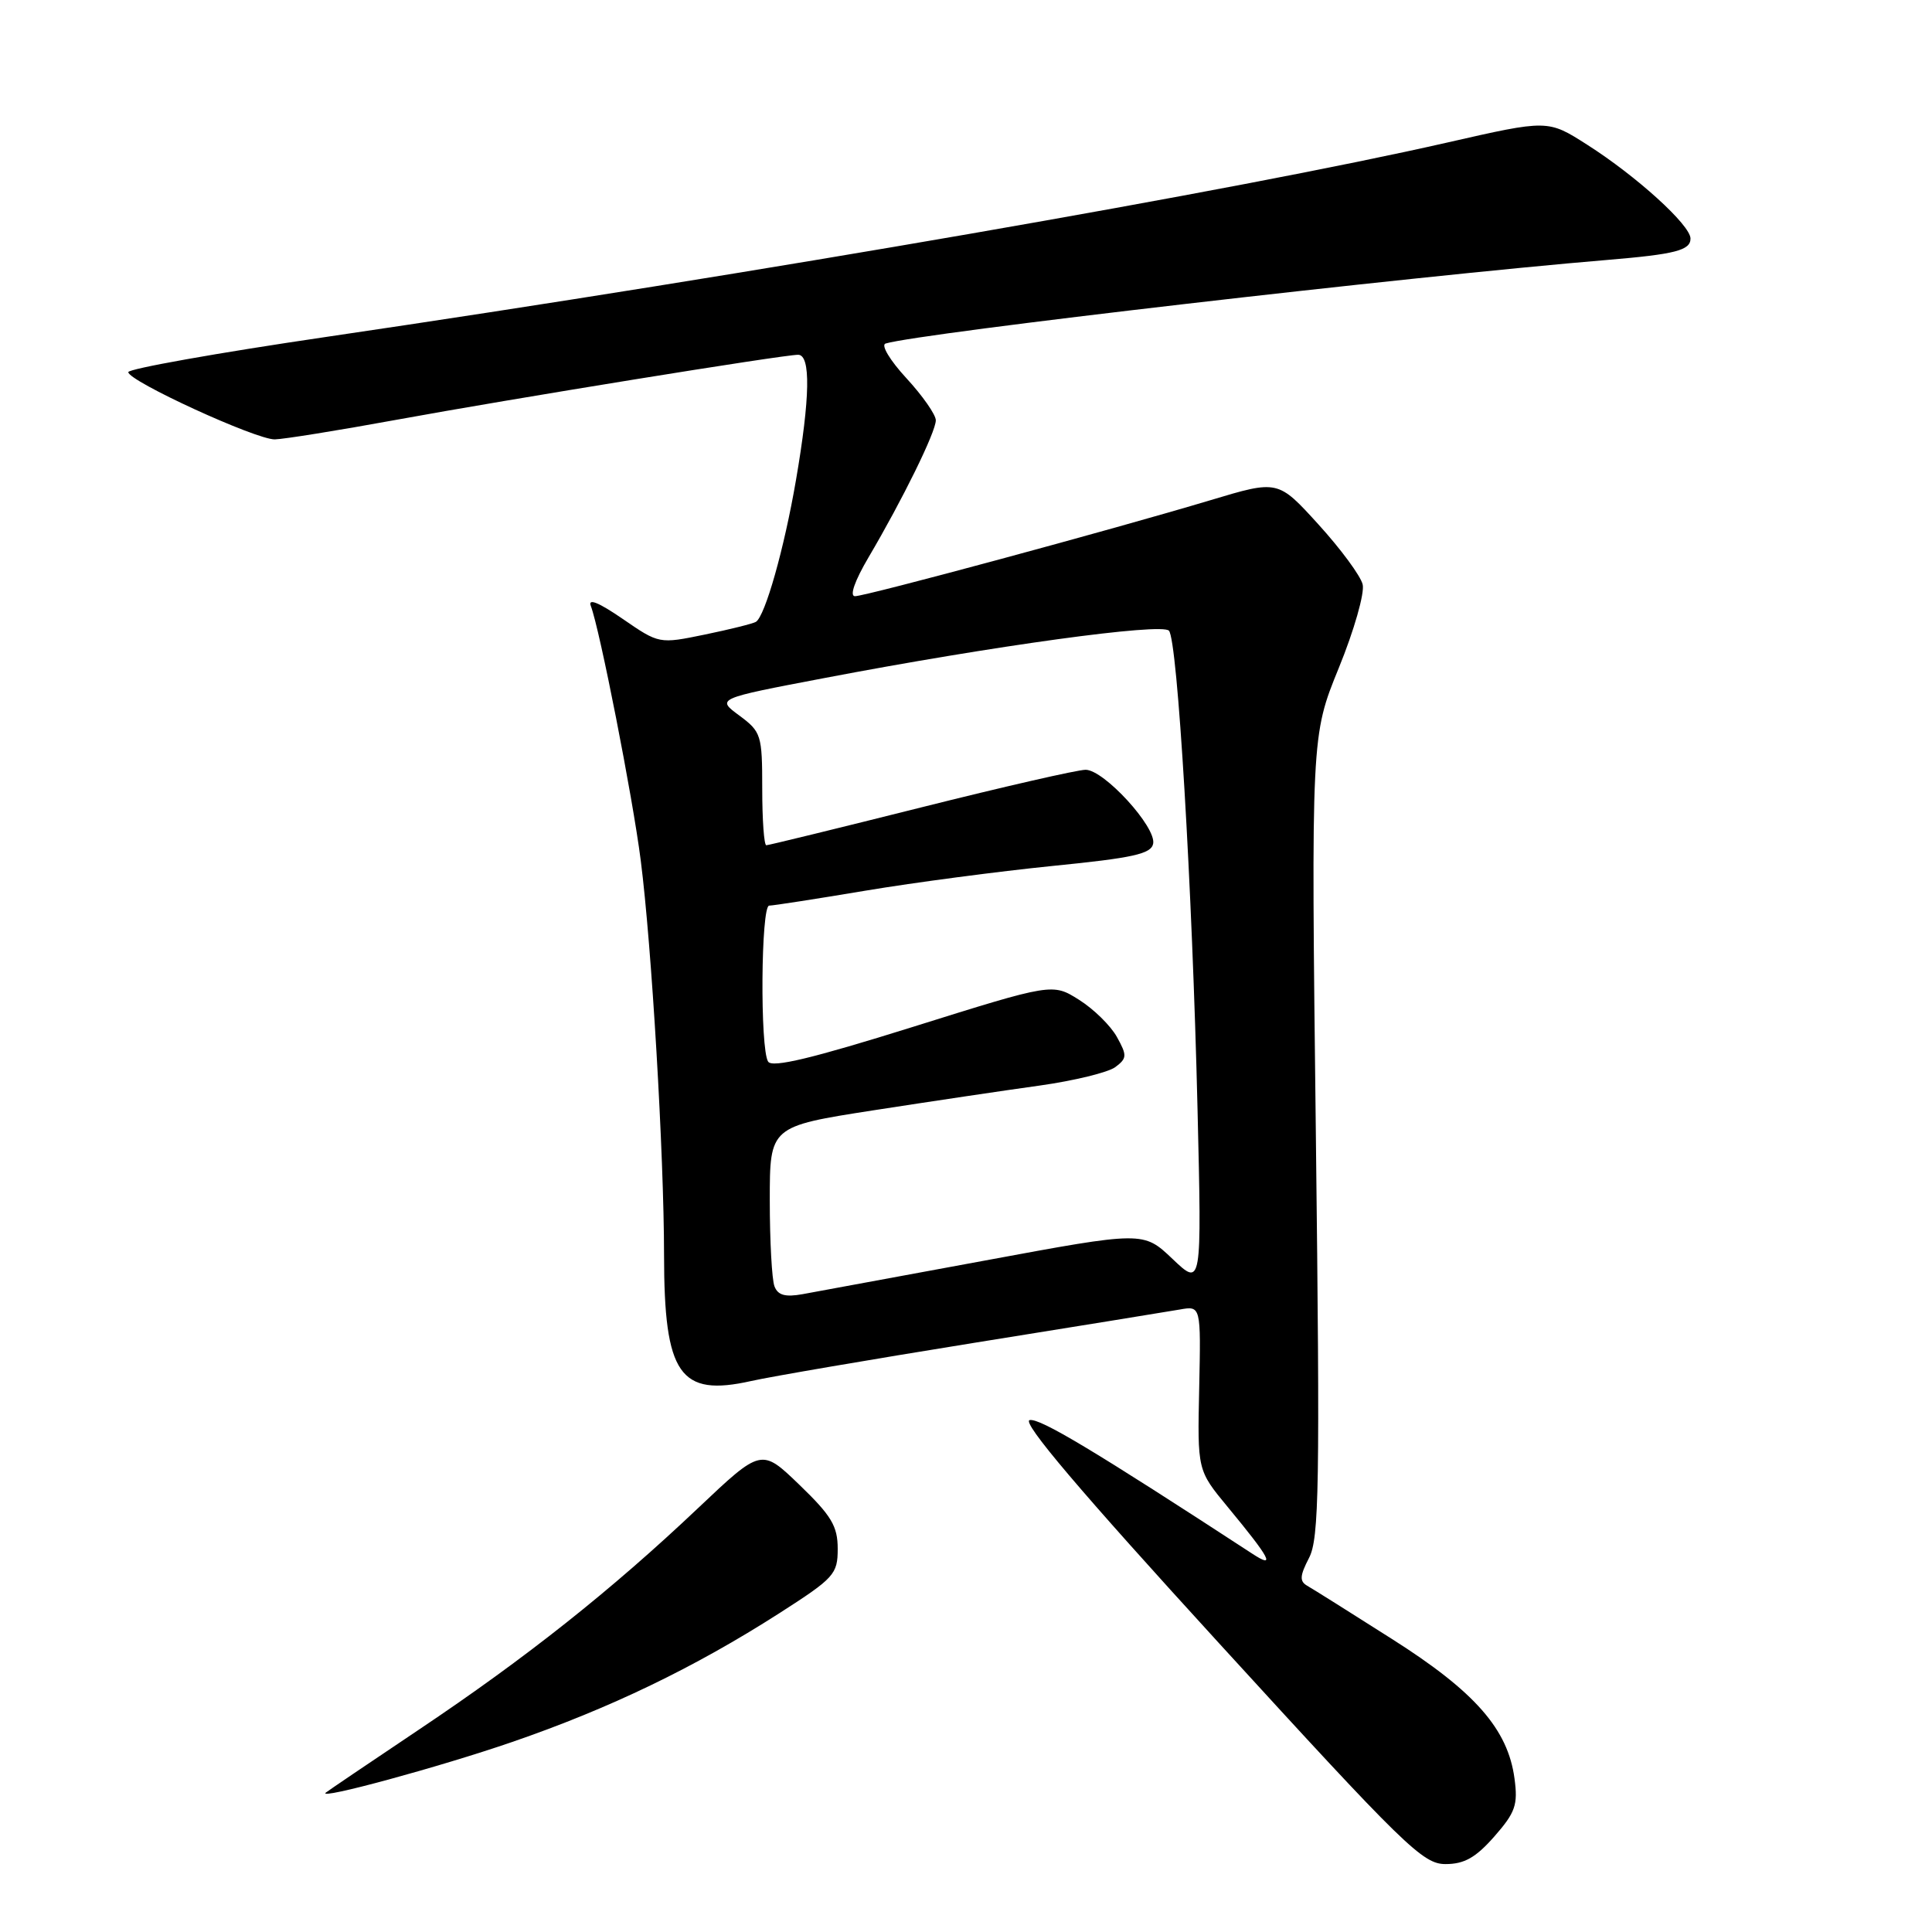 <?xml version="1.0" encoding="UTF-8" standalone="no"?>
<!DOCTYPE svg PUBLIC "-//W3C//DTD SVG 1.1//EN" "http://www.w3.org/Graphics/SVG/1.1/DTD/svg11.dtd" >
<svg xmlns="http://www.w3.org/2000/svg" xmlns:xlink="http://www.w3.org/1999/xlink" version="1.1" viewBox="0 0 256 256">
 <g >
 <path fill="currentColor"
d=" M 198.01 243.34 C 200.80 240.16 201.15 239.15 200.68 235.67 C 199.81 229.13 195.44 224.15 184.45 217.18 C 178.98 213.70 173.92 210.52 173.21 210.12 C 172.18 209.52 172.23 208.80 173.45 206.44 C 174.80 203.86 174.91 196.97 174.36 150.50 C 173.73 97.50 173.73 97.50 177.40 88.50 C 179.42 83.55 180.84 78.58 180.56 77.44 C 180.29 76.31 177.65 72.73 174.70 69.49 C 169.34 63.59 169.34 63.59 160.42 66.27 C 147.39 70.18 114.73 79.00 113.29 79.00 C 112.54 79.00 113.25 76.97 115.08 73.86 C 119.60 66.19 124.00 57.24 124.00 55.69 C 124.00 54.95 122.24 52.43 120.09 50.10 C 117.93 47.76 116.70 45.71 117.34 45.52 C 121.93 44.13 186.61 36.64 213.00 34.44 C 221.99 33.69 224.00 33.17 224.00 31.61 C 224.00 29.83 216.85 23.34 210.30 19.17 C 205.10 15.85 205.10 15.85 191.80 18.88 C 164.09 25.19 100.36 36.24 43.25 44.64 C 28.81 46.76 17.00 48.87 17.00 49.31 C 17.00 50.49 33.93 58.26 36.41 58.22 C 37.56 58.20 44.80 57.04 52.50 55.63 C 67.52 52.88 103.69 47.02 105.75 47.01 C 107.45 47.00 107.35 52.69 105.47 63.62 C 103.91 72.71 101.38 81.64 100.16 82.40 C 99.79 82.63 96.75 83.39 93.41 84.08 C 87.34 85.33 87.34 85.33 82.50 82.00 C 79.33 79.82 77.87 79.23 78.29 80.30 C 79.47 83.40 83.82 105.52 84.90 114.00 C 86.35 125.32 87.98 152.89 87.99 166.30 C 88.00 182.15 90.06 185.12 99.54 182.99 C 102.17 182.40 115.38 180.14 128.91 177.96 C 142.43 175.79 154.77 173.79 156.32 173.52 C 159.13 173.02 159.13 173.02 158.90 183.92 C 158.66 194.82 158.66 194.82 162.66 199.66 C 168.34 206.53 169.08 207.93 165.96 205.89 C 145.05 192.25 137.80 187.89 136.44 188.17 C 135.32 188.40 143.13 197.61 161.54 217.75 C 186.11 244.64 188.53 247.00 191.53 247.00 C 194.03 247.00 195.54 246.15 198.01 243.34 Z  M 67.84 230.83 C 80.78 226.38 92.04 220.95 103.25 213.77 C 110.55 209.09 111.00 208.60 111.00 205.22 C 111.00 202.22 110.17 200.84 105.94 196.76 C 100.89 191.89 100.89 191.89 92.50 199.83 C 81.01 210.71 69.72 219.67 55.50 229.19 C 48.90 233.61 43.35 237.37 43.16 237.54 C 42.07 238.53 58.23 234.14 67.84 230.83 Z  M 102.62 170.44 C 102.28 169.56 102.00 164.43 102.00 159.05 C 102.00 149.26 102.00 149.26 115.75 147.12 C 123.31 145.95 133.22 144.47 137.78 143.84 C 142.33 143.20 146.83 142.10 147.78 141.40 C 149.34 140.23 149.36 139.86 148.00 137.41 C 147.18 135.92 144.92 133.70 142.98 132.48 C 139.47 130.27 139.47 130.27 120.99 136.06 C 107.67 140.23 102.31 141.52 101.78 140.67 C 100.69 138.97 100.83 120.00 101.92 120.00 C 102.43 120.00 108.17 119.11 114.67 118.02 C 121.18 116.93 132.35 115.46 139.49 114.74 C 150.14 113.68 152.54 113.15 152.80 111.79 C 153.23 109.59 146.28 102.00 143.85 102.00 C 142.79 102.00 132.96 104.25 122.00 107.00 C 111.04 109.75 101.83 112.00 101.54 112.00 C 101.24 112.00 101.00 108.64 101.00 104.53 C 101.00 97.37 100.87 96.97 97.96 94.81 C 94.92 92.57 94.92 92.57 109.21 89.85 C 131.63 85.57 153.92 82.51 154.89 83.57 C 156.03 84.79 157.98 117.51 158.68 147.00 C 159.24 170.50 159.24 170.50 155.37 166.82 C 151.50 163.14 151.50 163.14 130.50 167.03 C 118.95 169.17 108.09 171.17 106.37 171.48 C 104.05 171.90 103.07 171.63 102.62 170.44 Z "/>
</g>
</svg>